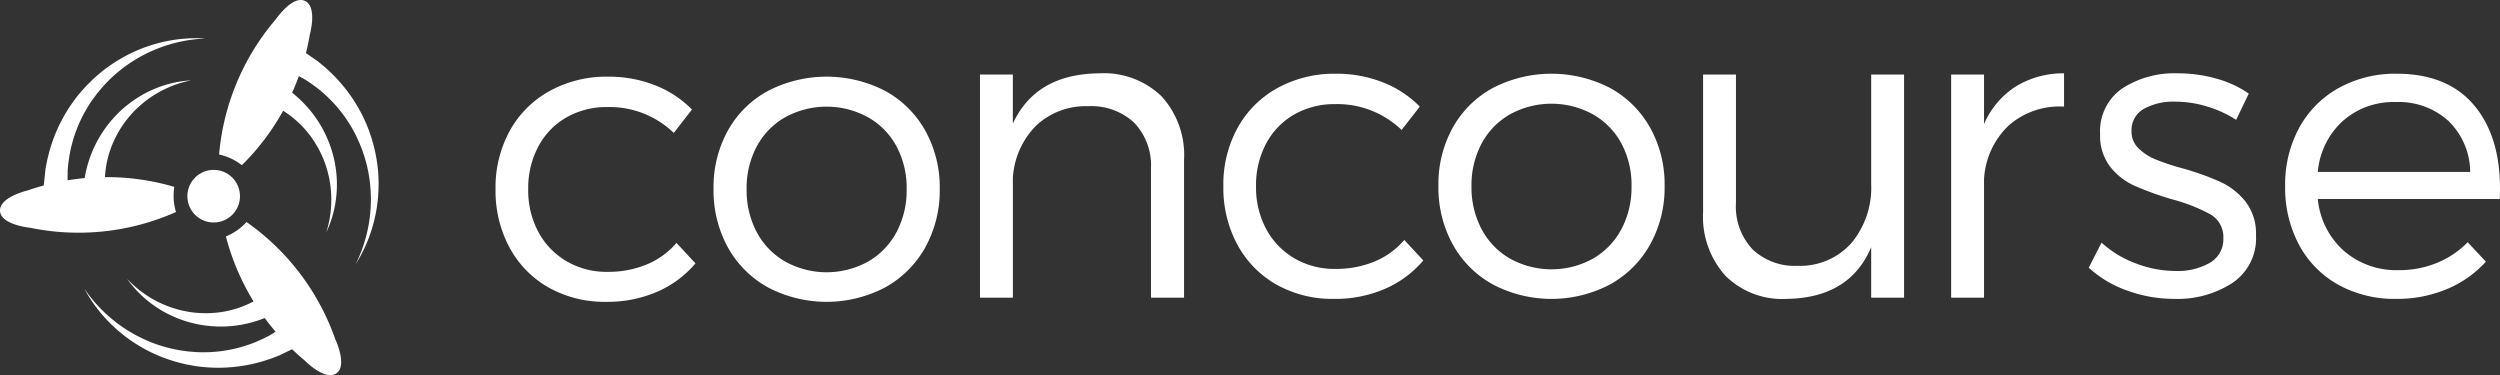 <svg id="Layer_1" data-name="Layer 1" xmlns="http://www.w3.org/2000/svg" viewBox="0 0 224.5 33.689"><rect x="0" y="0" width="224.5" height="33.689" fill="#333333" stroke="none"/><defs><style>.cls-1{fill:#fff;}</style></defs><title>logo_mobile_top</title><path class="cls-1" d="M58.843,7.665a9.448,9.448,0,0,1,3.296,2.172l-1.634,2.098a8.308,8.308,0,0,0-5.96-2.321,7.244,7.244,0,0,0-3.676.928,6.527,6.527,0,0,0-2.525,2.609,7.923,7.923,0,0,0-.91,3.834,7.909,7.909,0,0,0,.91,3.843,6.738,6.738,0,0,0,2.525,2.627,7.079,7.079,0,0,0,3.676.956,9.011,9.011,0,0,0,3.546-.668,7.047,7.047,0,0,0,2.655-1.931l1.708,1.838a9.359,9.359,0,0,1-3.426,2.544,11.217,11.217,0,0,1-4.595.91A10.257,10.257,0,0,1,49.29,25.833a9.049,9.049,0,0,1-3.518-3.574A10.723,10.723,0,0,1,44.5,16.986a10.548,10.548,0,0,1,1.29-5.264,9.089,9.089,0,0,1,3.593-3.565,10.57,10.57,0,0,1,5.199-1.272A11.325,11.325,0,0,1,58.843,7.665Z"/><path class="cls-1" d="M79.477,8.157a9.118,9.118,0,0,1,3.611,3.574,10.427,10.427,0,0,1,1.3,5.217,10.54,10.54,0,0,1-1.3,5.273,9.245,9.245,0,0,1-3.611,3.593,11.324,11.324,0,0,1-10.5,0,9.165,9.165,0,0,1-3.611-3.593,10.6,10.6,0,0,1-1.29-5.273,10.472,10.472,0,0,1,1.29-5.227,9.056,9.056,0,0,1,3.611-3.565A11.471,11.471,0,0,1,79.477,8.157Zm-8.959,2.367a6.582,6.582,0,0,0-2.562,2.627,7.923,7.923,0,0,0-.91,3.834,8.017,8.017,0,0,0,.91,3.862,6.629,6.629,0,0,0,2.562,2.646,7.689,7.689,0,0,0,7.427,0,6.629,6.629,0,0,0,2.562-2.646,8.017,8.017,0,0,0,.91-3.862,7.909,7.909,0,0,0-.91-3.843,6.581,6.581,0,0,0-2.571-2.618A7.736,7.736,0,0,0,70.519,10.524Z"/><path class="cls-1" d="M104.314,8.654a7.839,7.839,0,0,1,2.014,5.709V26.729h-2.971V15.162a5.557,5.557,0,0,0-1.504-4.14,5.661,5.661,0,0,0-4.159-1.485,6.491,6.491,0,0,0-4.697,1.792A7.286,7.286,0,0,0,90.955,15.96V26.729H88.002V6.695h2.952v4.4Q93.016,6.64,98.716,6.584A7.45,7.45,0,0,1,104.314,8.654Z"/><path class="cls-1" d="M124.201,7.401a9.448,9.448,0,0,1,3.296,2.172l-1.634,2.098a8.308,8.308,0,0,0-5.96-2.321,7.244,7.244,0,0,0-3.676.928,6.527,6.527,0,0,0-2.525,2.609,7.923,7.923,0,0,0-.91,3.834,7.909,7.909,0,0,0,.91,3.843,6.738,6.738,0,0,0,2.525,2.627,7.079,7.079,0,0,0,3.676.956,9.011,9.011,0,0,0,3.546-.668,7.047,7.047,0,0,0,2.655-1.931l1.708,1.838a9.359,9.359,0,0,1-3.426,2.544,11.217,11.217,0,0,1-4.595.91,10.257,10.257,0,0,1-5.143-1.272,9.049,9.049,0,0,1-3.518-3.574,10.723,10.723,0,0,1-1.272-5.273,10.548,10.548,0,0,1,1.29-5.264,9.089,9.089,0,0,1,3.593-3.565A10.57,10.57,0,0,1,119.94,6.621,11.325,11.325,0,0,1,124.201,7.401Z"/><path class="cls-1" d="M144.571,7.893a9.118,9.118,0,0,1,3.611,3.574,10.427,10.427,0,0,1,1.3,5.217,10.54,10.54,0,0,1-1.3,5.273,9.245,9.245,0,0,1-3.611,3.593,11.324,11.324,0,0,1-10.5,0,9.165,9.165,0,0,1-3.611-3.593,10.6,10.6,0,0,1-1.29-5.273,10.472,10.472,0,0,1,1.29-5.227,9.056,9.056,0,0,1,3.611-3.565A11.471,11.471,0,0,1,144.571,7.893ZM135.612,10.26a6.582,6.582,0,0,0-2.562,2.627,7.923,7.923,0,0,0-.91,3.834,8.017,8.017,0,0,0,.91,3.862,6.629,6.629,0,0,0,2.562,2.646,7.689,7.689,0,0,0,7.427,0,6.629,6.629,0,0,0,2.562-2.646,8.017,8.017,0,0,0,.91-3.862,7.909,7.909,0,0,0-.91-3.843A6.581,6.581,0,0,0,143.03,10.26,7.736,7.736,0,0,0,135.612,10.26Z"/><path class="cls-1" d="M170.984,26.729h-2.952v-4.53q-1.931,4.567-7.612,4.642a7.229,7.229,0,0,1-5.487-2.089,7.923,7.923,0,0,1-1.996-5.709V6.695h2.952V18.244a5.597,5.597,0,0,0,1.485,4.14A5.495,5.495,0,0,0,161.441,23.87a6.157,6.157,0,0,0,4.837-2.07,7.77,7.77,0,0,0,1.755-5.264v-9.84h2.952V26.729Z"/><path class="cls-1" d="M180.988,7.782a8.173,8.173,0,0,1,4.363-1.198V9.573a6.911,6.911,0,0,0-5.013,1.736,7.194,7.194,0,0,0-2.172,4.781V26.729h-2.952V6.695h2.952v4.438A7.603,7.603,0,0,1,180.988,7.782Z"/><path class="cls-1" d="M199.025,7.058a9.577,9.577,0,0,1,2.915,1.346l-1.133,2.358a10.122,10.122,0,0,0-2.618-1.198,9.758,9.758,0,0,0-2.822-.436,5.483,5.483,0,0,0-2.869.659,2.18,2.18,0,0,0-1.086,1.996,2.067,2.067,0,0,0,.613,1.522,4.718,4.718,0,0,0,1.504.993,21.035,21.035,0,0,0,2.488.826,24.32,24.32,0,0,1,3.407,1.225,6.204,6.204,0,0,1,2.237,1.773,4.682,4.682,0,0,1,.928,3.017,4.824,4.824,0,0,1-2.107,4.261,9.055,9.055,0,0,1-5.227,1.439,12.318,12.318,0,0,1-4.224-.743,9.968,9.968,0,0,1-3.463-2.061L188.72,21.79a9.352,9.352,0,0,0,3.063,1.857,9.997,9.997,0,0,0,3.583.687,5.788,5.788,0,0,0,3.091-.743A2.417,2.417,0,0,0,199.656,21.4a2.332,2.332,0,0,0-1.151-2.144,15.424,15.424,0,0,0-3.546-1.383,28.561,28.561,0,0,1-3.333-1.216,5.834,5.834,0,0,1-2.135-1.69,4.532,4.532,0,0,1-.9-2.924,4.644,4.644,0,0,1,1.977-4.094,8.578,8.578,0,0,1,4.985-1.365A12.675,12.675,0,0,1,199.025,7.058Z"/><path class="cls-1" d="M222.324,9.638q2.395,3.017,2.154,8.235H208.139a7.127,7.127,0,0,0,2.349,4.66,7.199,7.199,0,0,0,4.911,1.727,8.934,8.934,0,0,0,3.435-.65A8.25,8.25,0,0,0,221.6,21.753l1.634,1.745a9.842,9.842,0,0,1-3.518,2.469,11.57,11.57,0,0,1-4.54.873,10.436,10.436,0,0,1-5.199-1.272,8.89,8.89,0,0,1-3.518-3.574,10.851,10.851,0,0,1-1.253-5.273,10.671,10.671,0,0,1,1.272-5.264,8.997,8.997,0,0,1,3.556-3.565,10.464,10.464,0,0,1,5.18-1.272Q219.929,6.621,222.324,9.638Zm-2.46,1.216a6.647,6.647,0,0,0-4.725-1.69,6.864,6.864,0,0,0-4.762,1.708A6.985,6.985,0,0,0,208.139,15.44h13.684A6.449,6.449,0,0,0,219.864,10.854Z"/><circle class="cls-1" cx="19.189" cy="17.617" r="2.363" transform="translate(-1.395 1.652) rotate(-4.756)"/><path class="cls-1" d="M22.138,19.939a5.021,5.021,0,0,1-1.845,1.287l-0.005.016a21.431,21.431,0,0,0,2.481,5.825,9.039,9.039,0,0,1-3.121.987l-0.154.02L19.31,28.087l-0.368.028c-0.226,0-.447.021-0.683,0.007a9.402,9.402,0,0,1-2.734-.467,9.115,9.115,0,0,1-1.206-.483,9.662,9.662,0,0,1-1.026-.571,9.202,9.202,0,0,1-.813-0.582c-0.239-.18-0.427-0.362-0.589-0.505-0.311-.298-0.482-0.479-0.482-0.479s0.144,0.201.415,0.542c0.143,0.164.307,0.373,0.523,0.588a9.437,9.437,0,0,0,.747.705,10.082,10.082,0,0,0,.979.734,9.716,9.716,0,0,0,1.198.68,10.404,10.404,0,0,0,1.38.55,10.55,10.55,0,0,0,1.507.356c0.254,0.049.529,0.066,0.794,0.098l0.369,0.022,0.184,0.011,0.211,0.003a10.602,10.602,0,0,0,1.526-.095,10.751,10.751,0,0,0,2.531-.67q0.465,0.632.975,1.229l-0.047.029-0.406.251-0.056.035-0.014.009-0.004.002c-0.068.034,0.089-.044,0.071-0.035l-0.007.004-0.03.015-0.123.063-0.26.132-0.137.069-0.07.035-0.035.018-0.009.004-0.004.002c-0.012.005,0.091-.037,0.045-0.018l-0.018.008-0.301.132-0.317.139-0.041.018-0.005.002c0.07-.025.017-0.006,0.031-0.011L23,30.699l-0.021.008-0.084.033-0.171.067a12.409,12.409,0,0,1-4.869.821l-0.216-.008-0.244-.019-0.489-.039c-0.304-.048-0.607-0.069-0.919-0.137a12.684,12.684,0,0,1-3.536-1.198c-0.27-.135-0.53-0.277-0.777-0.431-0.254-.143-0.488-0.306-0.718-0.462a12.963,12.963,0,0,1-1.236-.969,12.306,12.306,0,0,1-.951-0.937c-0.278-.288-0.487-0.566-0.671-0.787C7.917,26.416,7.793,26.227,7.7,26.103L7.561,25.911,7.68,26.116c0.08,0.132.185,0.335,0.342,0.578,0.162,0.24.344,0.542,0.594,0.861a12.573,12.573,0,0,0,.868,1.05,13.384,13.384,0,0,0,1.167,1.124c0.221,0.185.447,0.379,0.695,0.555,0.241,0.186.497,0.362,0.765,0.532a13.745,13.745,0,0,0,1.717.945,13.899,13.899,0,0,0,1.91.709c0.324,0.106.676,0.171,1.014,0.257l0.484,0.089,0.241,0.044,0.269,0.038a13.909,13.909,0,0,0,1.999.125,14.107,14.107,0,0,0,3.552-.496l0.177-.049,0.087-.024,0.121-.039,0.33-.106,0.313-.101,0.34-.131,0.272-.105,0.129-.05,0.032-.012,0.008-.003,0.083-.041,0.015-.007,0.059-.029,0.43-.209,0.537-.261c0.365,0.349.741,0.688,1.131,1.012,0,0,1.859,1.915,2.883,1.127,0.963-.74-0.146-3.061-0.146-3.061A21.506,21.506,0,0,0,22.138,19.939Z"/><path class="cls-1" d="M15.652,16.792l-0.011-.013a21.43,21.43,0,0,0-6.215-.874,9.028,9.028,0,0,1,.824-3.305l0.065-.141,0.085-.163,0.171-.327c0.119-.191.219-0.39,0.356-0.583a9.4,9.4,0,0,1,1.844-2.071A9.116,9.116,0,0,1,13.82,8.547,9.675,9.675,0,0,1,14.848,7.98a9.196,9.196,0,0,1,.924-0.381c0.28-.107.533-0.17,0.74-0.233C16.93,7.26,17.174,7.21,17.174,7.21s-0.246.016-.679,0.065c-0.214.034-.479,0.063-0.776,0.132a9.46,9.46,0,0,0-.994.26,10.094,10.094,0,0,0-1.141.441,9.712,9.712,0,0,0-1.211.655,10.398,10.398,0,0,0-1.198.879,10.548,10.548,0,0,0-1.1,1.09c-0.177.189-.336,0.414-0.504,0.622l-0.214.301-0.106.15-0.115.177a10.602,10.602,0,0,0-.728,1.345,10.768,10.768,0,0,0-.798,2.629l-0.006.037Q6.834,16.064,6.071,16.19l0.001-.267,0.002-.478,0-.066V15.358c0.007-.076-0.01.099-0.008,0.079l0.001-.008L6.07,15.396l0.012-.138,0.026-.29,0.013-.152,0.007-.078,0.004-.039,0.001-.01,0.001-.005c0.002-.013-0.017.097-0.008,0.048l0.003-.02,0.047-.326,0.05-.343,0.006-.044,0.001-.005c-0.016.073-.004,0.017-0.007,0.032l0.002-.011,0.004-.022,0.017-.089,0.034-.18a12.408,12.408,0,0,1,1.883-4.565l0.121-.179,0.146-.197,0.292-.394c0.202-.232.38-0.478,0.603-0.706a12.688,12.688,0,0,1,2.889-2.365c0.257-.157.516-0.303,0.777-0.431,0.256-.14.518-0.252,0.772-0.365a12.967,12.967,0,0,1,1.477-.535,12.303,12.303,0,0,1,1.299-.31c0.391-.083.738-0.113,1.024-0.152C17.85,3.49,18.076,3.485,18.23,3.471l0.237-.016L18.23,3.447c-0.154-.002-0.382-0.02-0.671-0.017-0.289.01-.642,0.005-1.045,0.048a12.572,12.572,0,0,0-1.351.18,13.391,13.391,0,0,0-1.572.395c-0.274.09-.558,0.178-0.839,0.296-0.286.106-.571,0.23-0.857,0.367a13.739,13.739,0,0,0-1.711.956A13.907,13.907,0,0,0,8.572,6.917c-0.262.219-.503,0.483-0.755,0.724l-0.332.363L7.32,8.185l-0.175.208a13.899,13.899,0,0,0-1.165,1.63,14.104,14.104,0,0,0-1.461,3.275l-0.052.176L4.442,13.56,4.41,13.683,4.326,14.02l-0.08.319q-0.035.184-.069,0.358l-0.055.286-0.026.136-0.006.033-0.002.008-0.009.092-0.002.017-0.007.066L4.019,15.81c-0.046.436-.078,0.729-0.09,0.845-0.494.134-.986,0.284-1.471,0.454,0,0-2.599.607-2.451,1.891,0.139,1.207,2.699,1.452,2.699,1.452a21.506,21.506,0,0,0,13.1-1.415A5.019,5.019,0,0,1,15.652,16.792Z"/><path class="cls-1" d="M33.953,15.398a13.912,13.912,0,0,0-.321-2.012c-0.067-.335-0.183-0.673-0.275-1.01l-0.16-.465-0.08-.231-0.099-.253a13.896,13.896,0,0,0-.874-1.803,14.108,14.108,0,0,0-2.177-2.849l-0.13-.13-0.064-.064L29.68,6.494l-0.255-.235-0.242-.223-0.282-.232-0.225-.185L28.57,5.53l-0.026-.021-0.006-.005-0.076-.052-0.014-.009-0.054-.037L28,5.133l-0.527-.364q0.204-.812.345-1.643s0.726-2.568-.469-3.06c-1.123-.462-2.576,1.66-2.576,1.66a21.507,21.507,0,0,0-5.098,12.15,5.02,5.02,0,0,1,2.038.952l0.017-.003a21.429,21.429,0,0,0,3.696-4.878,9.027,9.027,0,0,1,2.454,2.27l0.093,0.125,0.102,0.153,0.205,0.306c0.111,0.197.238,0.379,0.342,0.592a9.399,9.399,0,0,1,.937,2.61A9.131,9.131,0,0,1,29.73,17.29a9.682,9.682,0,0,1,.007,1.174,9.212,9.212,0,0,1-.107.994c-0.04.297-.106,0.55-0.15,0.761-0.107.417-.18,0.655-0.18,0.655s0.104-.224.268-0.628c0.073-.205.174-0.451,0.255-0.745A9.438,9.438,0,0,0,30.07,18.505a10.08,10.08,0,0,0,.158-1.214,9.724,9.724,0,0,0,.004-1.377,10.399,10.399,0,0,0-.199-1.472,10.536,10.536,0,0,0-.431-1.487c-0.082-.246-0.203-0.493-0.305-0.74l-0.162-.332-0.081-.165-0.101-.185a10.612,10.612,0,0,0-.833-1.283,10.766,10.766,0,0,0-1.886-1.924q0.328-.732.602-1.488L26.919,6.882l0.419,0.23,0.058,0.032L27.41,7.152l0.004,0.002c0.063,0.043-.082-0.056-0.066-0.045l0.007,0.005,0.028,0.019,0.115,0.077L27.74,7.37l0.128,0.085,0.065,0.043L27.966,7.521l0.008,0.005,0.004,0.003c0.011,0.008-.077-0.061-0.038-0.03L27.956,7.51,28.22,7.708,28.497,7.916l0.036,0.027,0.004,0.003c-0.056-.049-0.013-0.012-0.025-0.022l0.009,0.007,0.017,0.014,0.07,0.057,0.142,0.116a12.409,12.409,0,0,1,3.108,3.837l0.099,0.192,0.103,0.222,0.206,0.446c0.107,0.288.238,0.563,0.332,0.868a12.684,12.684,0,0,1,.695,3.668c0.015,0.301.02,0.598,0.007,0.889,0,0.292-.027.575-0.049,0.853a12.962,12.962,0,0,1-.236,1.553,12.292,12.292,0,0,1-.349,1.289c-0.114.383-.254,0.702-0.356,0.972-0.107.267-.211,0.468-0.273,0.61l-0.099.215,0.12-.204c0.076-.135.2-0.325,0.335-0.581,0.129-.259.303-0.566,0.457-0.941a12.556,12.556,0,0,0,.488-1.272,13.383,13.383,0,0,0,.405-1.569c0.053-.284.11-0.576,0.141-0.878,0.044-.301.071-0.611,0.087-0.928A13.751,13.751,0,0,0,33.953,15.398Z"/></svg>